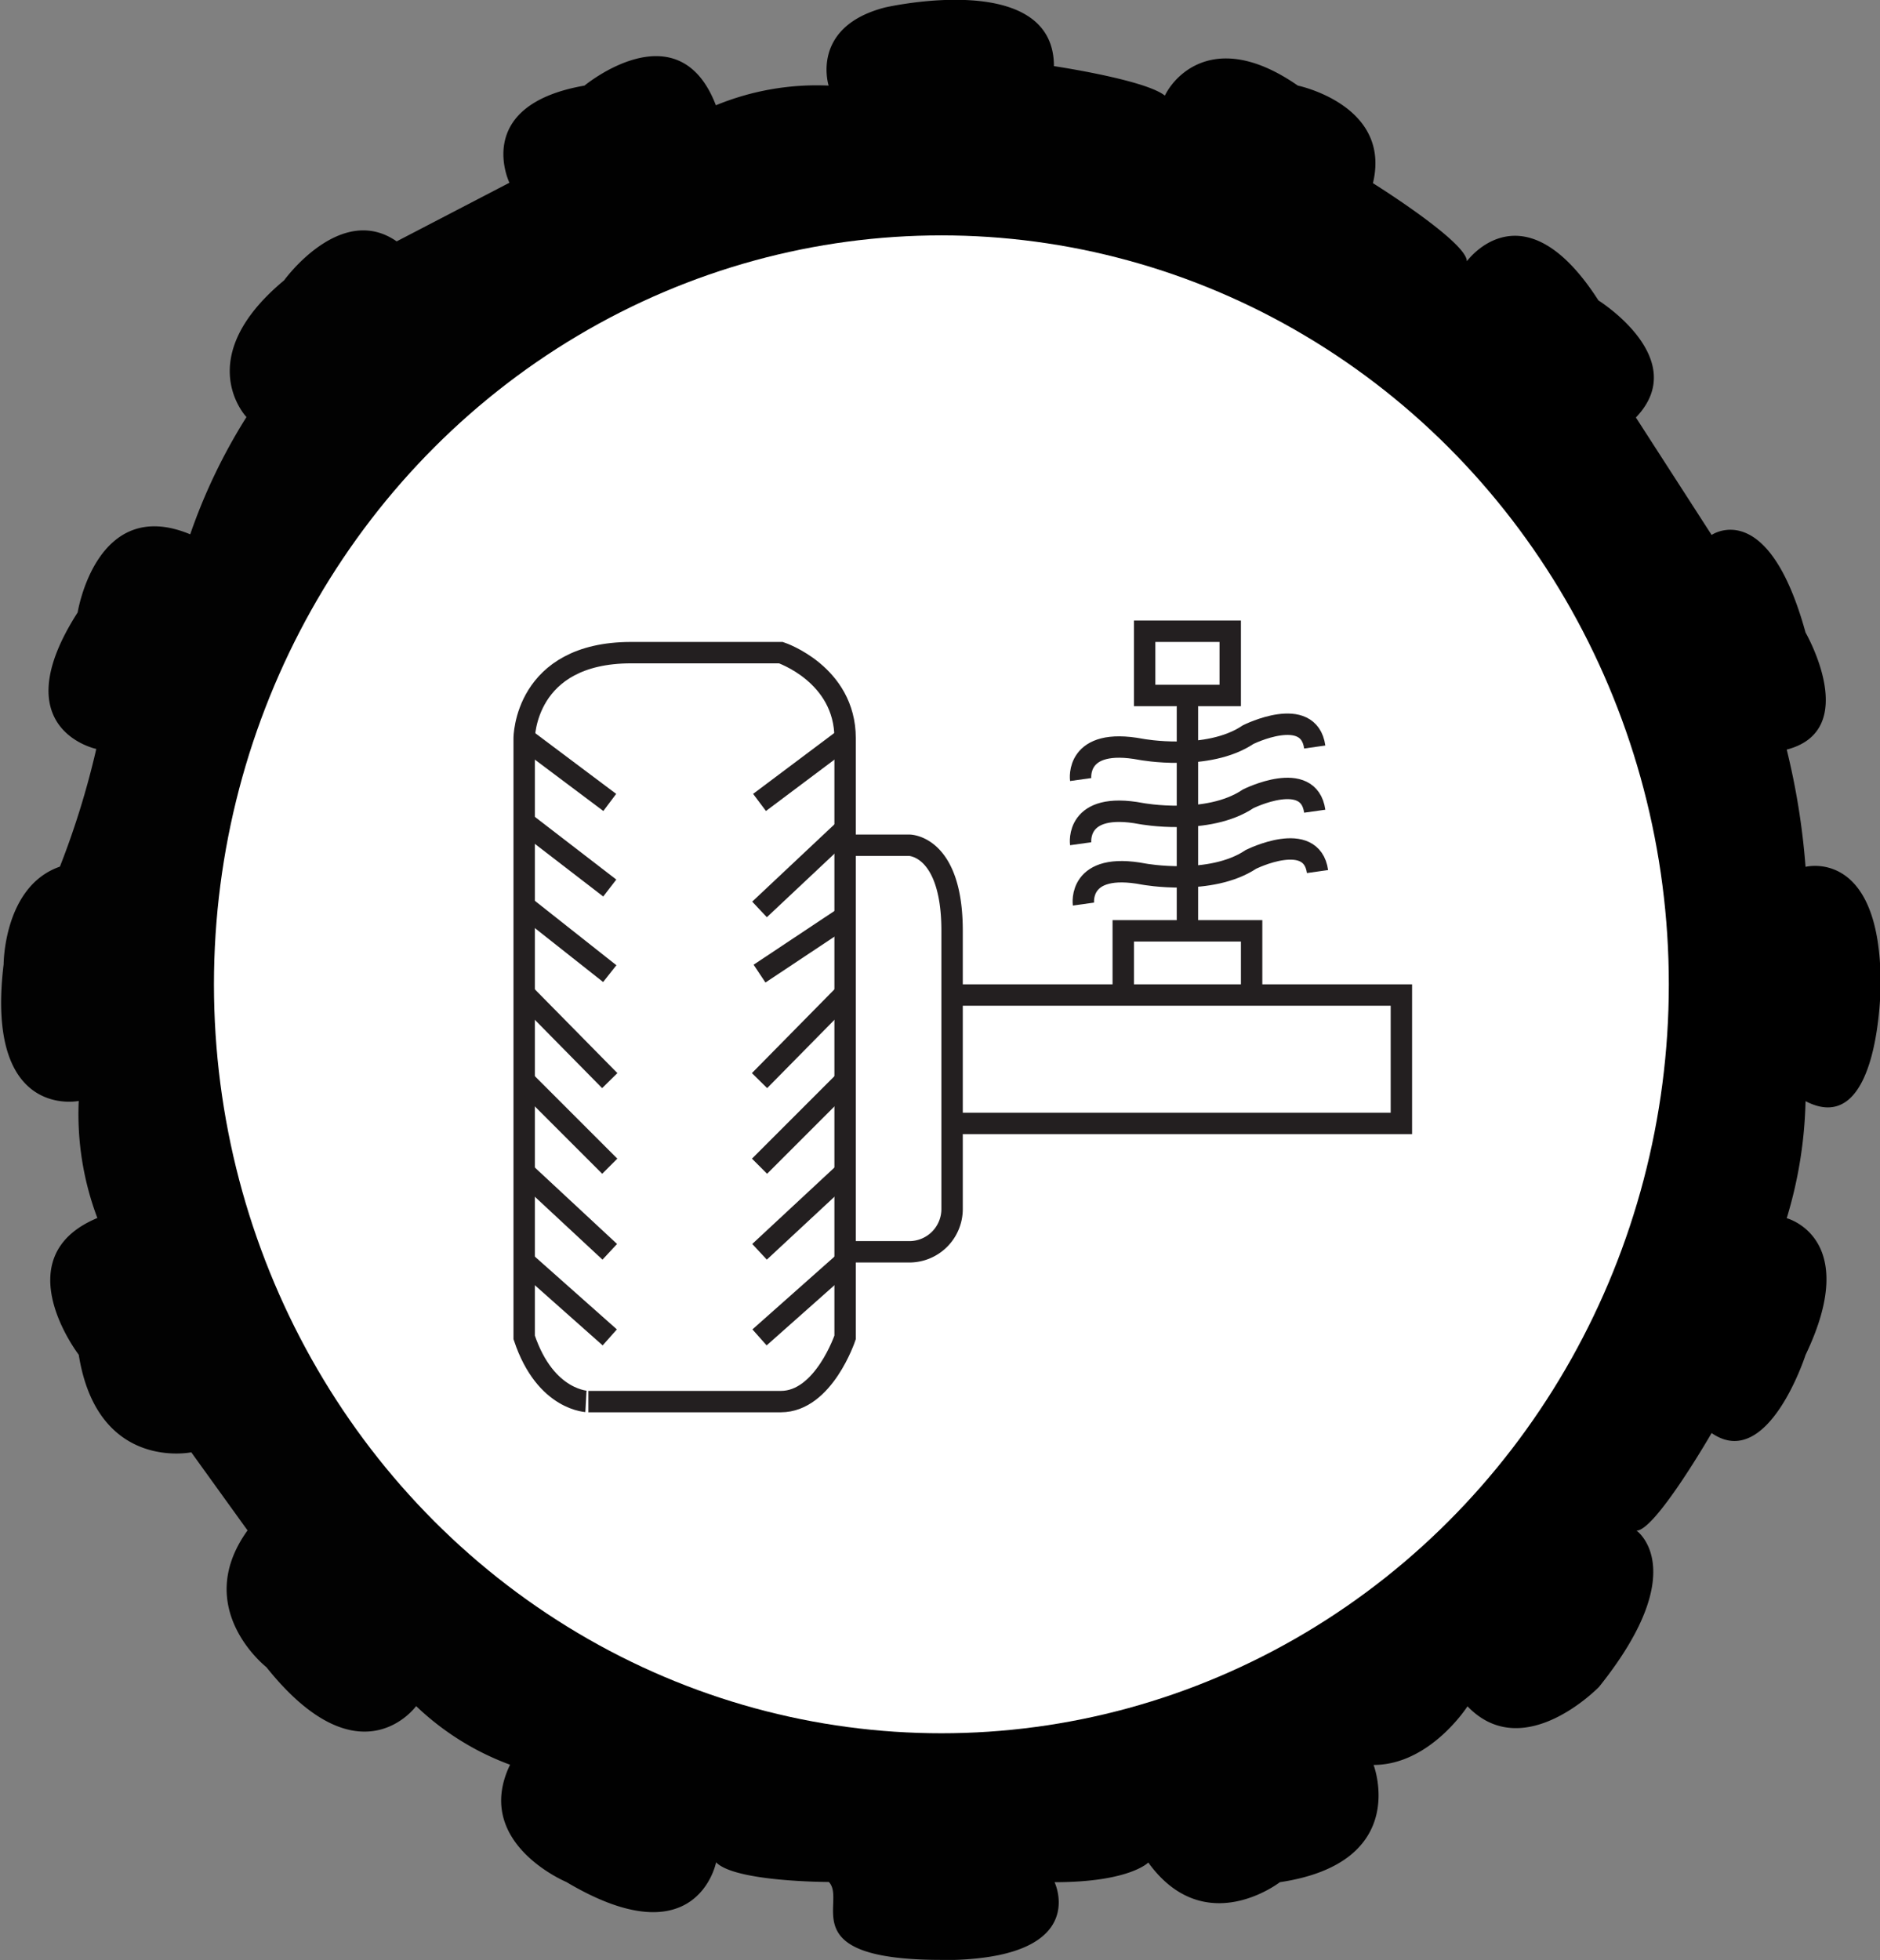 <svg xmlns="http://www.w3.org/2000/svg" xmlns:xlink="http://www.w3.org/1999/xlink" viewBox="0 0 87.87 91.6">
  <rect x="0" y="0" width="87.87" height="91.6" fill="#808080" stroke="none"/>
  <defs>
    <style>
      .cls-1 {
        fill: url(#linear-gradient);
      }

      .cls-2 {
        fill: #fff;
      }

      .cls-3 {
        fill: none;
        stroke: #231f20;
        stroke-miterlimit: 10;
      }
    </style>
    <linearGradient id="linear-gradient" x1="6" y1="48.8" x2="93.87" y2="48.8" gradientUnits="userSpaceOnUse">
      <stop offset="0" stop-color="#020202"/>
      <stop offset="1"/>
    </linearGradient>
  </defs>
  <title>service5</title>
  <g id="base">
    <g>
      <path class="cls-1" d="M39.46,7.92A12.39,12.39,0,0,1,44.73,7s-.88-2.74,2.63-3.65c0,0,7.9-1.82,7.9,2.74,0,0,4.09.61,5.12,1.33.23.16.3.33.14.49-.88.92.88-4.56,6.14-.91,0,0,4.39.91,3.51,4.56,0,0,4.39,2.74,4.39,3.65,0,0,2.63-3.65,6.15,1.83,0,0,4.38,2.73,1.75,5.47L86,28s2.63-1.83,4.39,4.56c0,0,2.63,4.56-.88,5.47a33.34,33.34,0,0,1,.88,5.48s3.51-.91,3.51,5.47c0,0,0,7.3-3.51,5.48a20.21,20.21,0,0,1-.88,5.47s3.51.91.88,6.39c0,0-1.76,5.47-4.39,3.65,0,0-2.63,4.56-3.51,4.56,0,0,2.63,1.83-1.75,7.3,0,0-3.52,3.65-6.15.91,0,0-1.75,2.74-4.39,2.74,0,0,1.76,4.56-4.38,5.48,0,0-3.51,2.73-6.15-.92,0,0-.87.92-4.38.92,0,0,1.65,3.42-4.65,3.63H50c-7,0-4.39-2.73-5.26-3.64,0,0-4.39,0-5.27-.92,0,0-.88,4.56-7,.92,0,0-4.39-1.83-2.63-5.48a12.7,12.7,0,0,1-4.39-2.74s-2.63,3.65-7-1.82c0,0-3.51-2.74-.88-6.39l-2.63-3.65s-4.39.91-5.26-4.56c0,0-3.51-4.56.87-6.39a13.76,13.76,0,0,1-.87-5.47s-4.39.91-3.51-6.39c0,0,0-3.65,2.63-4.56A39,39,0,0,0,10.5,38s-4.38-.91-.87-6.38c0,0,.87-5.48,5.26-3.65a26.52,26.52,0,0,1,2.63-5.48s-2.63-2.74,1.76-6.39c0,0,2.63-3.65,5.26-1.82l5.27-2.74S28.05,7.92,33.32,7C33.32,7,37.71,3.36,39.46,7.92Z" transform="translate(-6 -3)"/>
      <ellipse class="cls-2" cx="44" cy="46" rx="34" ry="35"/>
    </g>
  </g>
  <g id="icono">
    <path class="cls-3" d="M30.5,65.5v-28s0-4,5-4h7s3,1,3,4v28s-1,3-3,3h-9S31.5,68.5,30.5,65.5Z" transform="translate(-6 -3)"/>
    <line class="cls-3" x1="24.5" y1="34.5" x2="28.5" y2="37.5"/>
    <line class="cls-3" x1="24.5" y1="38.42" x2="28.5" y2="41.5"/>
    <line class="cls-3" x1="24.5" y1="42.34" x2="28.5" y2="45.5"/>
    <line class="cls-3" x1="24.5" y1="46.44" x2="28.5" y2="50.5"/>
    <line class="cls-3" x1="24.5" y1="50.5" x2="28.5" y2="54.5"/>
    <line class="cls-3" x1="24.5" y1="54.78" x2="28.5" y2="58.5"/>
    <line class="cls-3" x1="24.5" y1="58.95" x2="28.5" y2="62.5"/>
    <line class="cls-3" x1="35.5" y1="37.5" x2="39.5" y2="34.5"/>
    <line class="cls-3" x1="35.5" y1="42.5" x2="39.5" y2="38.74"/>
    <line class="cls-3" x1="35.5" y1="45.5" x2="39.5" y2="42.84"/>
    <line class="cls-3" x1="35.5" y1="50.5" x2="39.5" y2="46.44"/>
    <line class="cls-3" x1="35.5" y1="54.5" x2="39.5" y2="50.5"/>
    <line class="cls-3" x1="35.5" y1="58.5" x2="39.5" y2="54.78"/>
    <line class="cls-3" x1="35.5" y1="62.5" x2="39.5" y2="58.95"/>
    <path class="cls-3" d="M45.5,42.5h3s2,0,2,4v13a2,2,0,0,1-2,2h-3" transform="translate(-6 -3)"/>
    <polyline class="cls-3" points="44.5 46.5 52.54 46.5 65.5 46.5 65.5 52.5 44.5 52.5"/>
    <polyline class="cls-3" points="58.5 46.5 58.5 43.5 52.5 43.5 52.5 46.5"/>
    <rect class="cls-3" x="53.5" y="29.5" width="4" height="3"/>
    <path class="cls-3" d="M56.64,45.25s-.28-2,2.83-1.4c0,0,3.11.57,5-.69,0,0,2.83-1.41,3.11.57" transform="translate(-6 -3)"/>
    <path class="cls-3" d="M56.51,42.43s-.28-2,2.83-1.41c0,0,3.11.58,5-.69,0,0,2.83-1.41,3.11.58" transform="translate(-6 -3)"/>
    <path class="cls-3" d="M56.51,39.43s-.28-2,2.83-1.41c0,0,3.11.58,5-.69,0,0,2.83-1.41,3.11.58" transform="translate(-6 -3)"/>
    <line class="cls-3" x1="55.5" y1="32.5" x2="55.5" y2="43.5"/>
  </g>
</svg>
